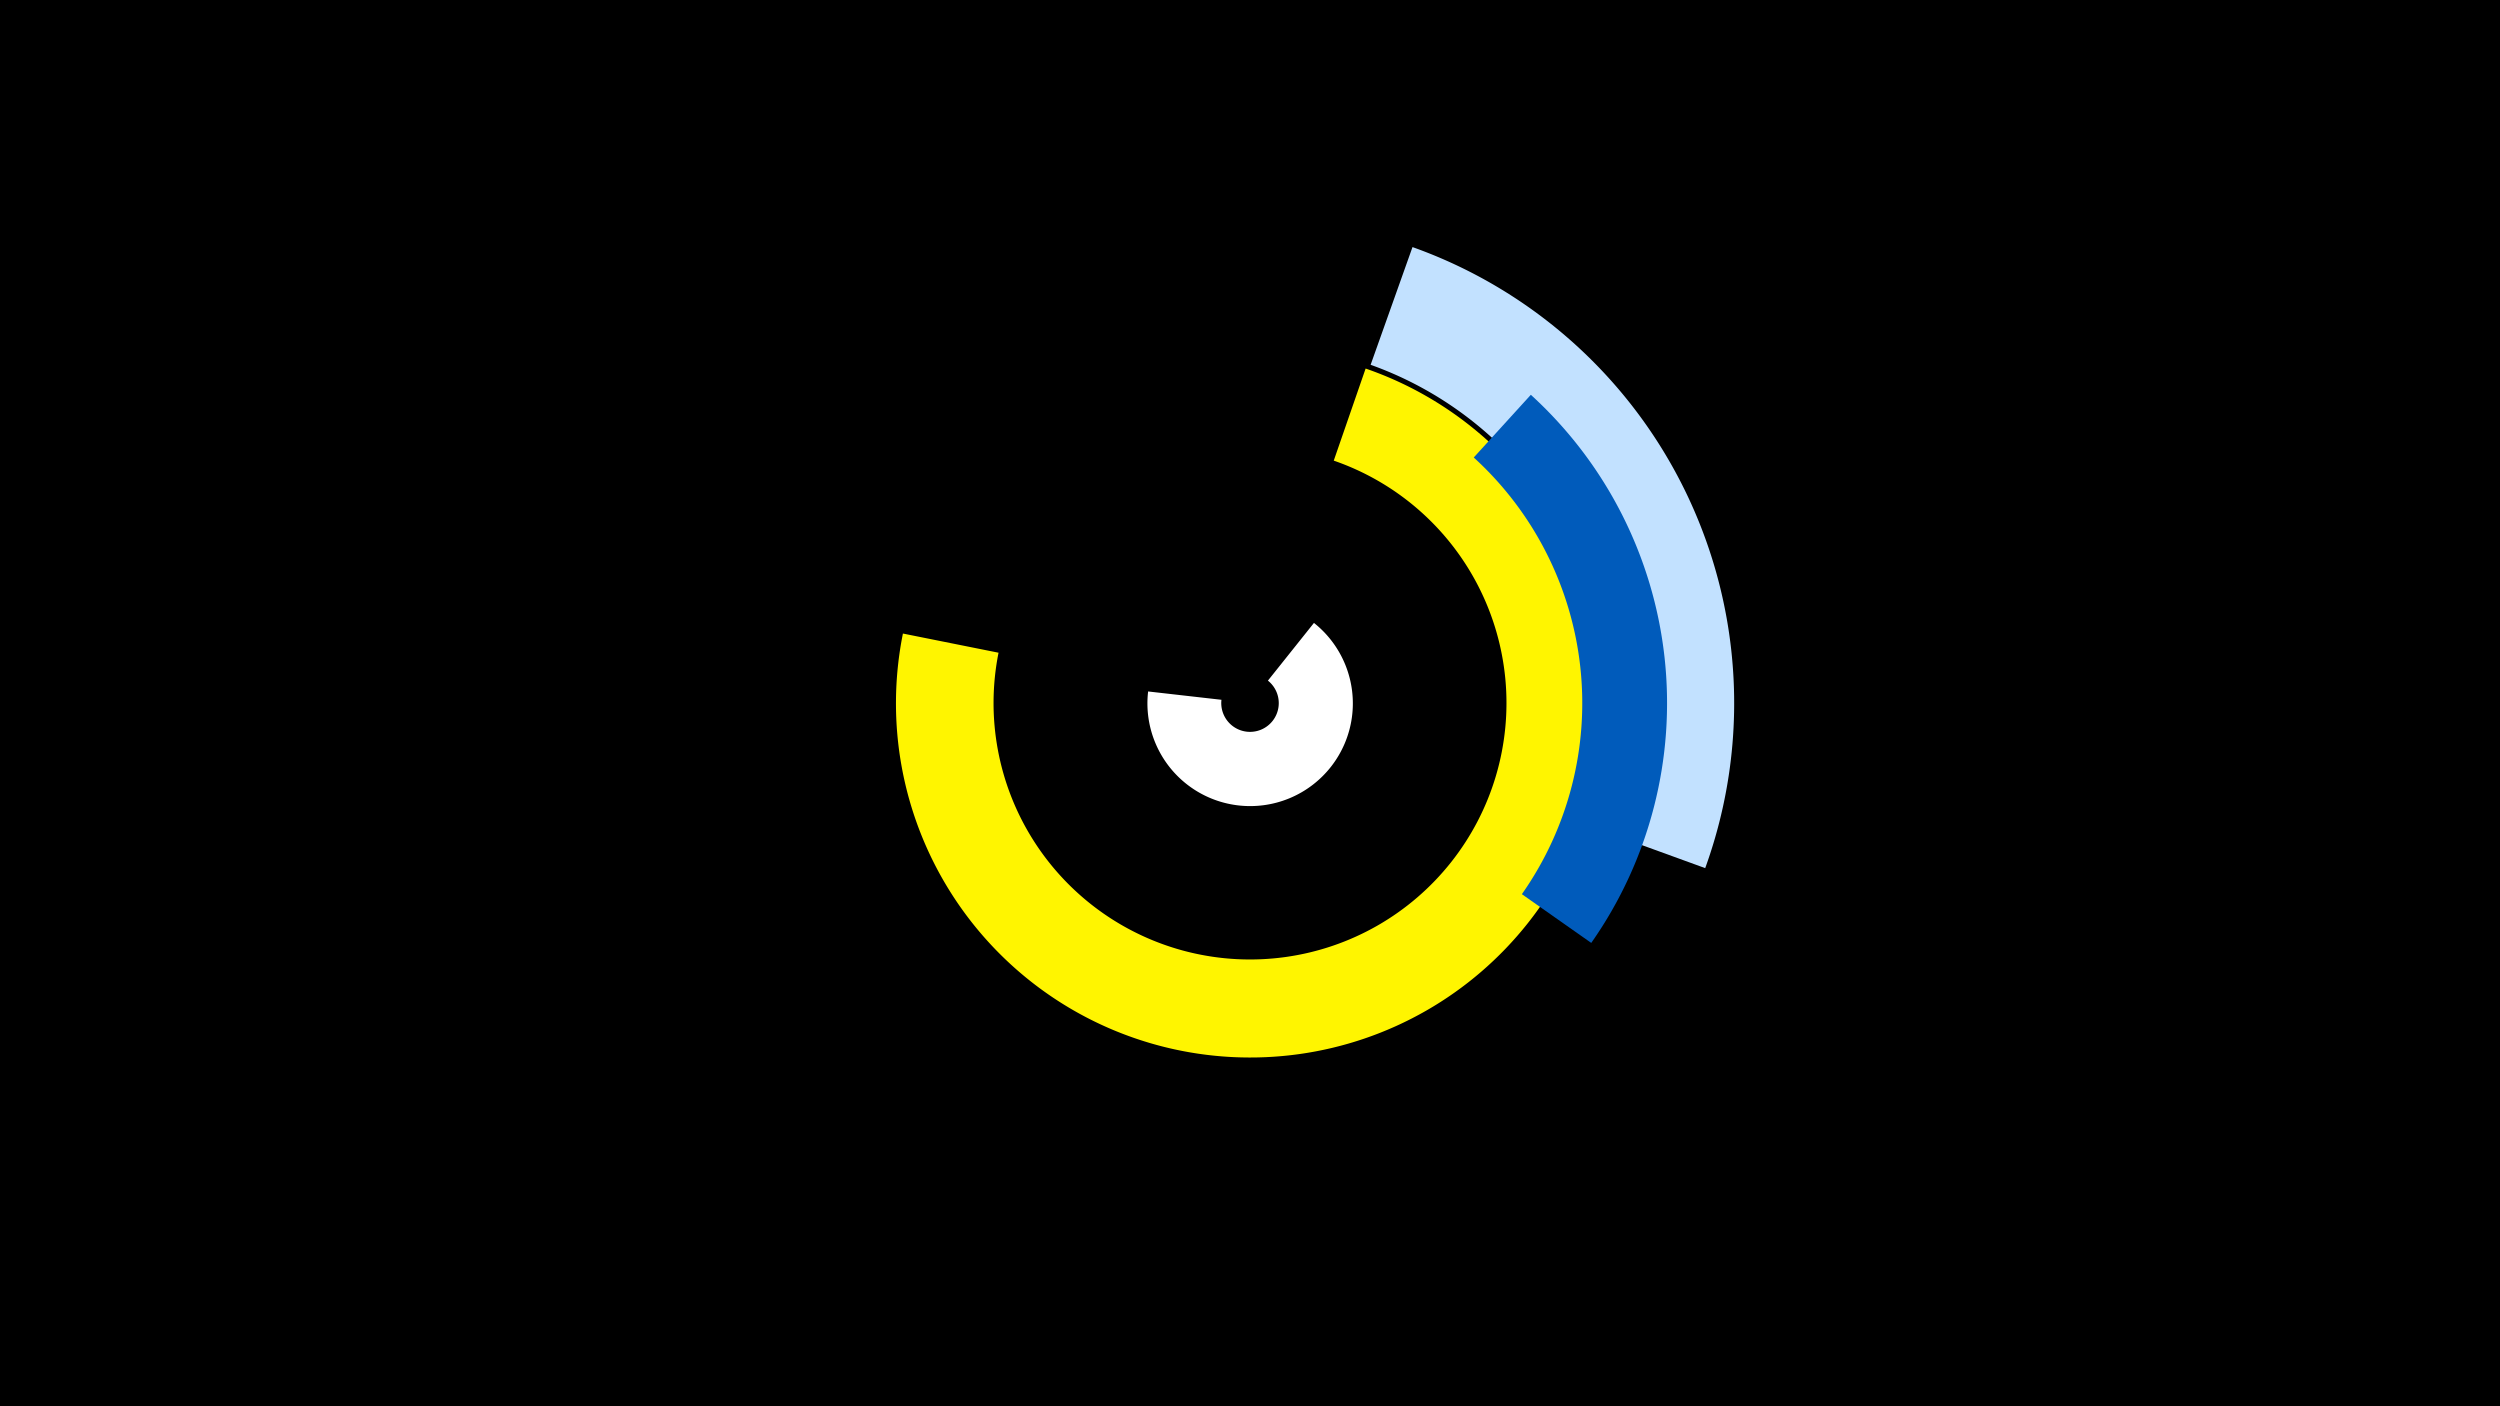 <svg width="1200" height="675" viewBox="-500 -500 1200 675" xmlns="http://www.w3.org/2000/svg"><title>19594-10209629317</title><path d="M-500-500h1200v675h-1200z" fill="#000"/><path d="M155.5-323.1a170 170 0 1 1-222.1 127.2l45.9 9.2a123.1 123.1 0 1 0 160.9-92.2z" fill="#fff500"/><path d="M178-381.4a232.4 232.4 0 0 1 140.5 298.1l-56.4-20.5a172.5 172.5 0 0 0-104.2-221.1z" fill="#c2e1ff"/><path d="M234.8-310.5a200.2 200.2 0 0 1 29 263.1l-33.3-23.4a159.5 159.5 0 0 0-23.1-209.6z" fill="#005bbb"/><path d="M130.7-201a49.3 49.3 0 1 1-79.6 32.9l35.2 4a13.8 13.8 0 1 0 22.3-9.2z" fill="#fff"/></svg>